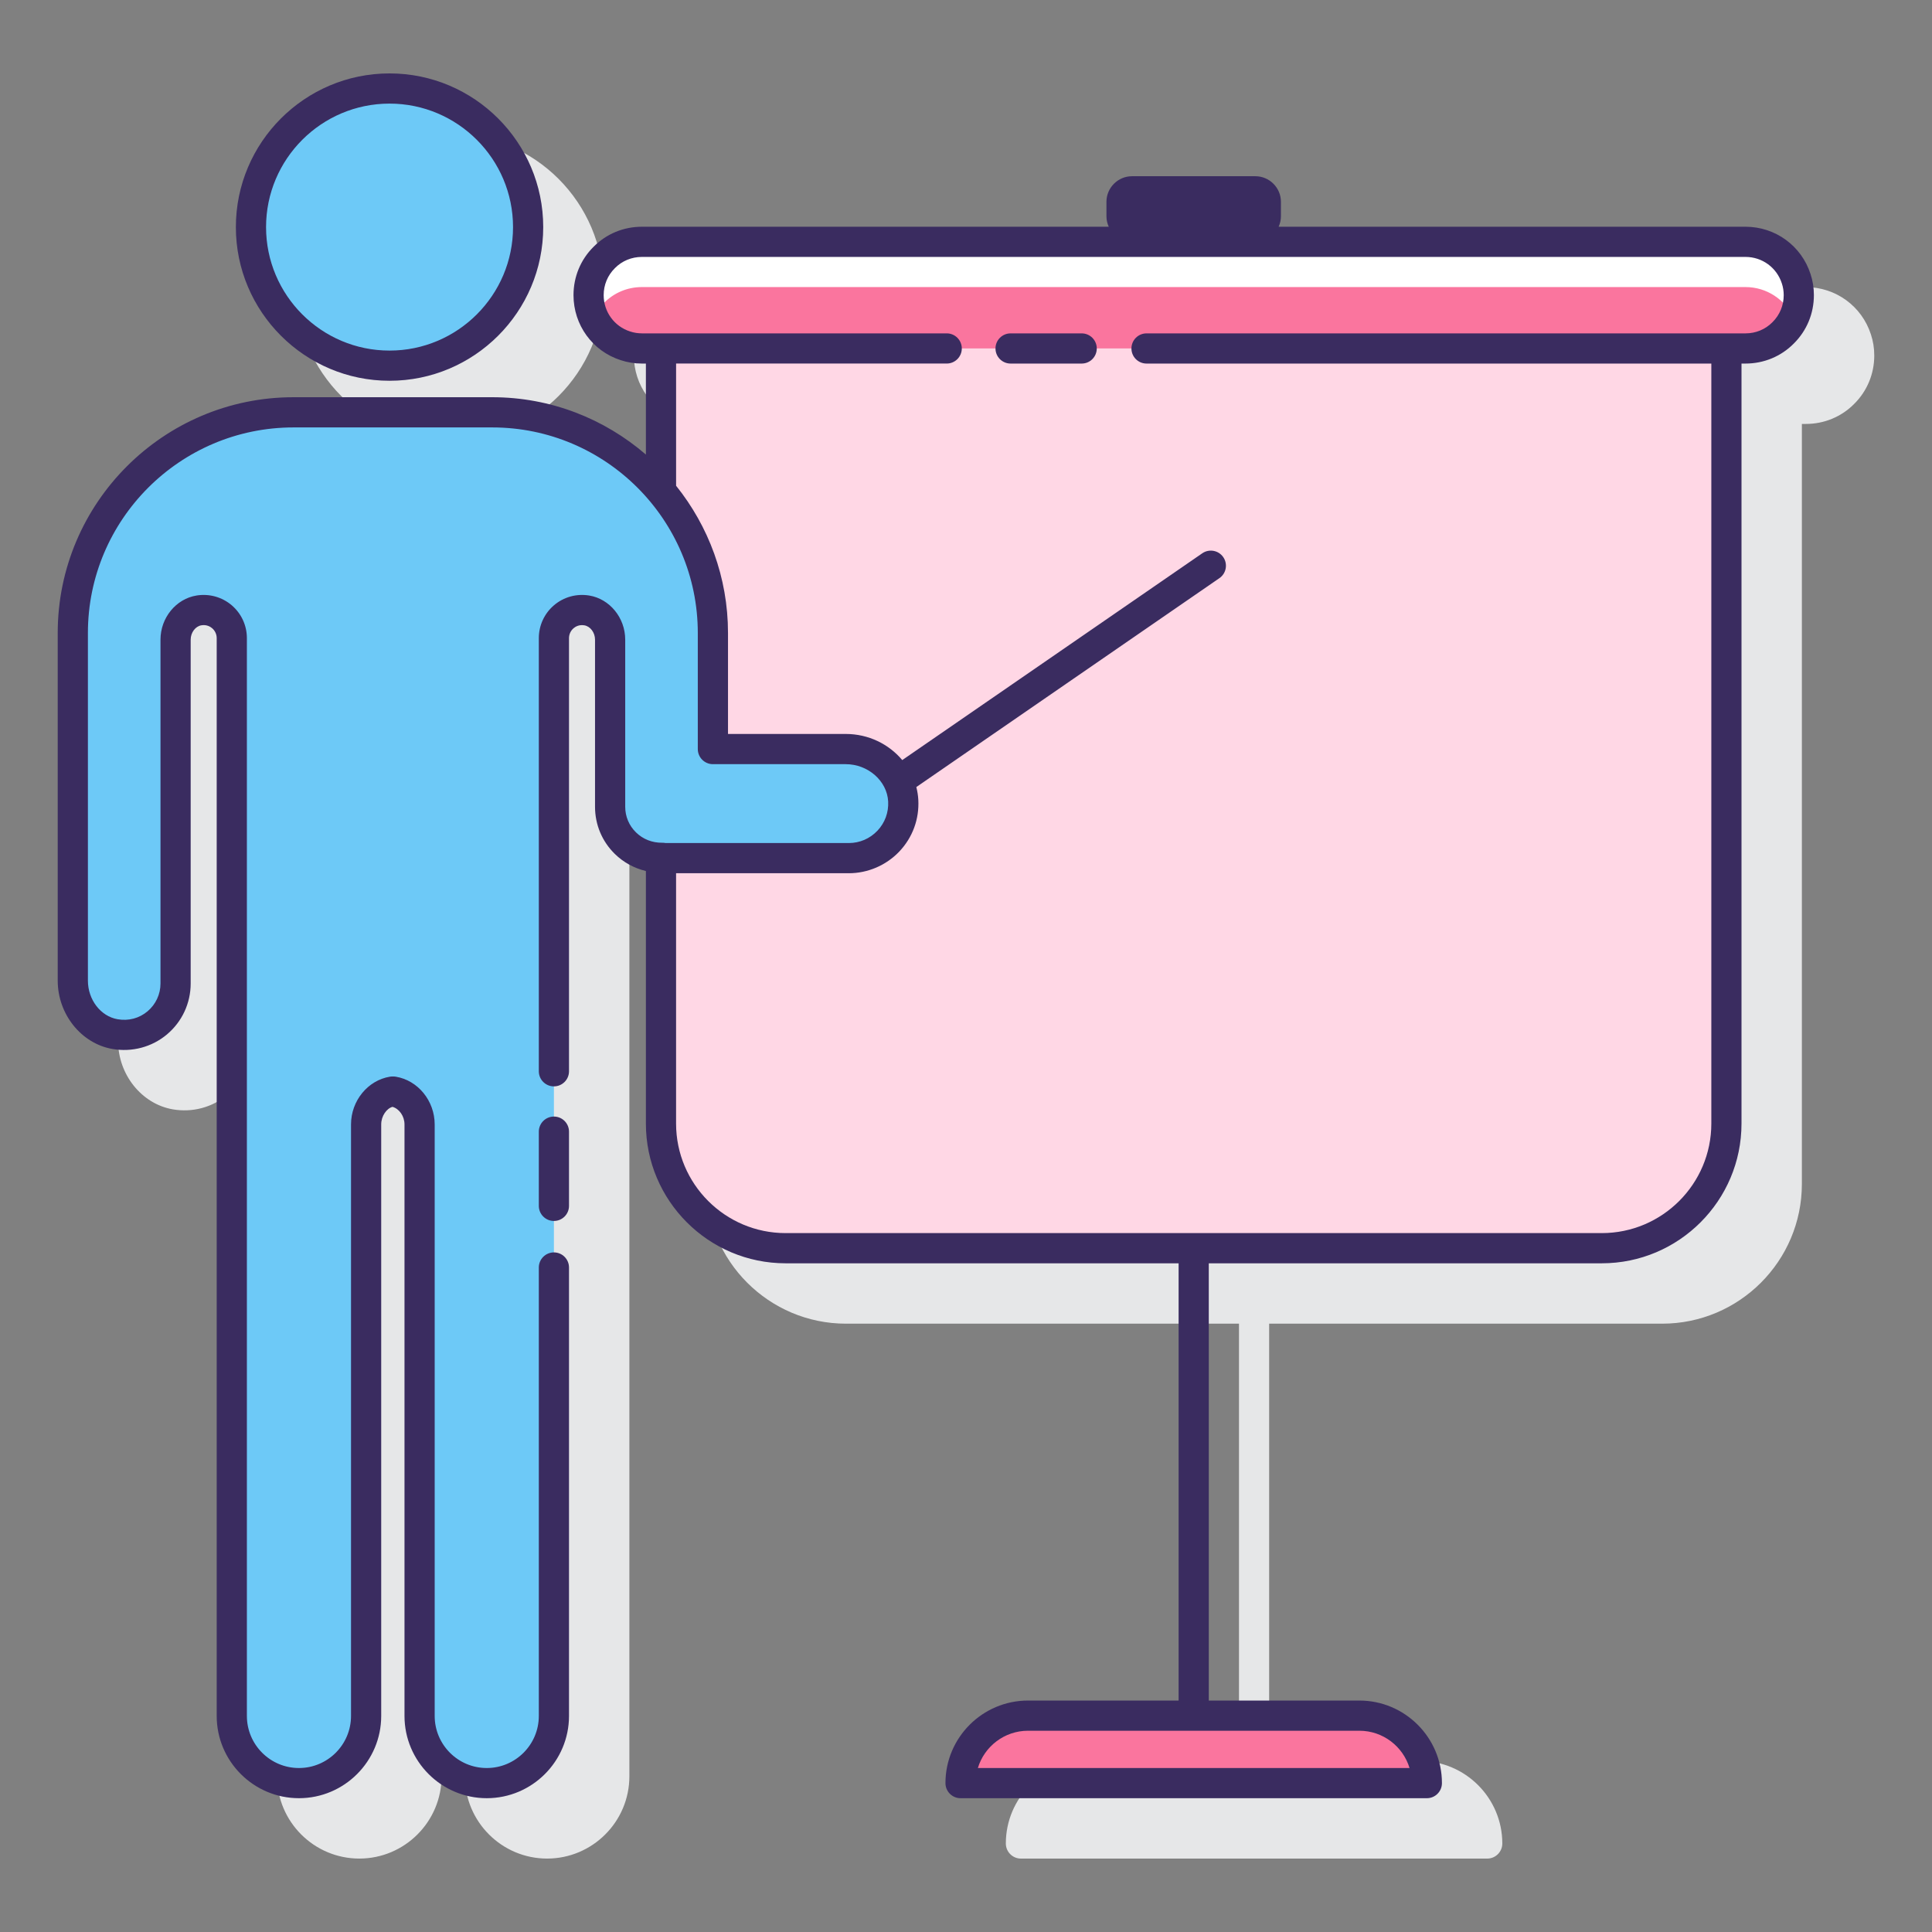 <svg id="Layer_1" enable-background="new 0 0 128 128" height="512" viewBox="0 0 128 128" width="512" xmlns="http://www.w3.org/2000/svg"><rect x="0" y="0" width="128" height="128" fill="#808080" stroke="none"/><path d="m123.954 22.16c-.603-1.877-2.335-3.138-4.311-3.138h-30.931c.097-.213.153-.447.153-.694v-.958c0-.932-.763-1.695-1.695-1.695h-8.17c-.932 0-1.695.763-1.695 1.695v.958c0 .248.057.482.153.694h-30.93c-1.219 0-2.358.474-3.199 1.325-.86.85-1.333 1.988-1.333 3.208 0 1.977 1.261 3.709 3.127 4.307.449.149.921.225 1.405.225h.264v6.029c-2.737-2.36-6.291-3.799-10.18-3.799h-13.168c-8.613 0-15.62 7.007-15.62 15.619v23.032c0 2.223 1.558 4.17 3.623 4.529 1.301.225 2.618-.126 3.616-.965s1.57-2.068 1.57-3.372v-22.783c0-.468.312-.884.709-.949.353-.059.597.095.711.192.193.164.304.404.304.657v71.408c0 3.005 2.444 5.45 5.449 5.45s5.45-2.445 5.45-5.45v-39.19c0-.559.362-1.061.75-1.164.453.134.793.623.793 1.164v39.19c0 3.005 2.444 5.45 5.449 5.45s5.45-2.445 5.45-5.45v-71.407c0-.253.111-.493.304-.657.113-.096.357-.251.71-.192.398.064.71.481.71.949v11.072c0 1.185.465 2.294 1.311 3.124.579.568 1.289.949 2.059 1.133v16.735c0 5.104 4.152 9.255 9.255 9.255h26.039v28.969h-9.977c-3.016 0-5.47 2.454-5.47 5.47 0 .552.448 1 1 1h30.893c.553 0 1-.448 1-1 0-3.016-2.454-5.47-5.47-5.47h-9.977v-28.969h26.038c5.104 0 9.256-4.152 9.256-9.255v-50.355h.264c1.219 0 2.357-.474 3.199-1.325.859-.85 1.333-1.989 1.333-3.207.001-.484-.075-.956-.221-1.395z" fill="#e6e7e8"/><path d="m29.808 29.227c5.614 0 10.182-4.567 10.182-10.181s-4.567-10.182-10.182-10.182c-5.614 0-10.181 4.567-10.181 10.182-.001 5.614 4.567 10.181 10.181 10.181z" fill="#e6e7e8"/><path d="m43.792 23.088v9.439c2.143 2.543 3.439 5.824 3.439 9.41v7.69h8.798c1.957 0 3.71 1.465 3.813 3.419.109 2.084-1.548 3.807-3.608 3.807h-12.328l-.008-.02c-.036.001-.07-.008-.106-.009v17.616c0 4.559 3.696 8.255 8.255 8.255h54.078c4.559 0 8.255-3.696 8.255-8.255v-51.352z" fill="#ffd7e5"/><path d="m119.176 19.551c0 .976-.393 1.861-1.036 2.496-.635.643-1.52 1.036-2.496 1.036h-73.116c-1.952 0-3.532-1.581-3.532-3.532 0-.976.393-1.861 1.036-2.496.635-.643 1.52-1.036 2.496-1.036h73.115c1.952 0 3.533 1.581 3.533 3.532z" fill="#fa759e"/><path d="m40.032 20.055c.635-.643 1.52-1.036 2.496-1.036h73.115c1.413 0 2.623.835 3.188 2.033.216-.457.345-.962.345-1.501 0-1.952-1.581-3.532-3.533-3.532h-73.115c-.976 0-1.861.393-2.496 1.036-.643.635-1.036 1.521-1.036 2.496 0 .538.13 1.043.345 1.499.175-.37.403-.71.691-.995z" fill="#fff"/><path d="m90.063 113.666h-21.954c-2.469 0-4.47 2.001-4.47 4.47h30.894c0-2.469-2.002-4.47-4.47-4.47z" fill="#fa759e"/><ellipse cx="25.808" cy="15.046" fill="#6dc9f7" rx="9.181" ry="9.181" transform="matrix(.383 -.924 .924 .383 2.031 33.131)"/><path d="m56.029 49.627h-8.798v-7.69c0-8.074-6.545-14.619-14.619-14.619h-13.168c-8.074 0-14.619 6.545-14.619 14.619v23.031c0 1.685 1.134 3.255 2.794 3.544 2.149.374 4.015-1.271 4.015-3.351v-22.784c0-.928.634-1.788 1.55-1.936 1.167-.19 2.175.706 2.175 1.837v71.408c0 2.457 1.992 4.449 4.449 4.449 2.457 0 4.449-1.992 4.449-4.449v-39.191c0-1.042.712-2.008 1.74-2.175h.063c1.028.168 1.74 1.134 1.74 2.175v39.191c0 2.457 1.992 4.449 4.449 4.449 2.457 0 4.449-1.992 4.449-4.449v-71.408c0-1.131 1.008-2.026 2.175-1.837.916.149 1.55 1.009 1.55 1.936v11.072c0 1.903 1.565 3.421 3.476 3.384l.008.02h12.328c2.06 0 3.717-1.724 3.608-3.808-.104-1.953-1.857-3.418-3.814-3.418z" fill="#6dc9f7"/><g fill="#3a2c60"><path d="m71.664 22.087h-4.71c-.553 0-1 .448-1 1s.447 1 1 1h4.71c.553 0 1-.448 1-1s-.447-1-1-1z"/><path d="m119.954 18.16c-.603-1.877-2.335-3.138-4.311-3.138h-30.931c.097-.213.153-.447.153-.694v-.958c0-.932-.763-1.695-1.695-1.695h-8.17c-.932 0-1.695.763-1.695 1.695v.958c0 .248.057.482.153.694h-30.93c-1.219 0-2.358.474-3.199 1.325-.86.85-1.333 1.988-1.333 3.208 0 1.977 1.261 3.709 3.127 4.307.449.149.921.225 1.405.225h.264v6.029c-2.737-2.36-6.291-3.799-10.18-3.799h-13.168c-8.613 0-15.62 7.007-15.62 15.619v23.032c0 2.223 1.558 4.17 3.623 4.529 1.301.225 2.618-.126 3.616-.965s1.57-2.068 1.57-3.372v-22.783c0-.468.312-.884.709-.949.353-.059.597.095.711.192.193.164.304.404.304.657v71.408c0 3.005 2.444 5.45 5.449 5.45s5.45-2.445 5.45-5.45v-39.19c0-.559.362-1.061.75-1.164.453.134.793.623.793 1.164v39.19c0 3.005 2.444 5.45 5.449 5.45s5.45-2.445 5.45-5.45v-29.71c0-.552-.448-1-1-1s-1 .448-1 1v29.711c0 1.902-1.547 3.45-3.45 3.45-1.902 0-3.449-1.547-3.449-3.45v-39.19c0-1.563-1.108-2.922-2.579-3.163-.106-.018-.279-.018-.385 0-1.47.24-2.579 1.6-2.579 3.163v39.19c0 1.902-1.547 3.45-3.45 3.45-1.902 0-3.449-1.547-3.449-3.45v-71.408c0-.841-.367-1.635-1.008-2.18-.642-.545-1.49-.78-2.327-.644-1.362.221-2.389 1.478-2.389 2.923v22.784c0 .711-.313 1.382-.858 1.841-.552.465-1.258.651-1.986.525-1.121-.195-1.965-1.294-1.965-2.559v-23.031c0-7.51 6.11-13.619 13.62-13.619h13.167c7.51 0 13.62 6.11 13.62 13.62v7.69c0 .552.448 1 1 1h8.798c1.48 0 2.742 1.108 2.814 2.471.038.727-.215 1.416-.713 1.94-.499.525-1.172.815-1.896.815h-12.139c-.07-.014-.147-.022-.216-.02-.667.008-1.28-.232-1.746-.689-.459-.45-.711-1.052-.711-1.696v-11.072c0-1.446-1.027-2.702-2.39-2.923-.839-.136-1.686.099-2.326.644-.641.545-1.008 1.339-1.008 2.18v28.697c0 .552.448 1 1 1s1-.448 1-1v-28.697c0-.253.111-.493.304-.657.113-.096.357-.251.71-.192.398.064.71.481.71.949v11.072c0 1.185.465 2.294 1.311 3.124.579.568 1.289.949 2.059 1.133v16.735c0 5.104 4.152 9.255 9.255 9.255h26.039v28.969h-9.977c-3.016 0-5.47 2.454-5.47 5.47 0 .552.448 1 1 1h30.893c.553 0 1-.448 1-1 0-3.016-2.454-5.47-5.47-5.47h-9.977v-28.969h26.038c5.104 0 9.256-4.152 9.256-9.255v-50.355h.264c1.219 0 2.357-.474 3.199-1.325.859-.85 1.333-1.989 1.333-3.207.001-.484-.075-.956-.221-1.395zm-26.568 98.976h-28.6c.43-1.428 1.757-2.47 3.323-2.47h21.953c1.566 0 2.893 1.042 3.324 2.47zm24.043-95.788c-.472.477-1.105.739-1.785.739h-39.683c-.553 0-1 .448-1 1s.447 1 1 1h37.419v50.354c0 4-3.255 7.255-7.256 7.255h-54.077c-4 0-7.255-3.255-7.255-7.255v-16.587h11.442c1.26 0 2.479-.524 3.347-1.438.879-.927 1.327-2.143 1.26-3.422-.015-.292-.063-.575-.132-.85l20.08-13.84c.455-.313.569-.936.256-1.391-.313-.454-.936-.57-1.391-.256l-19.877 13.7c-.884-1.052-2.23-1.731-3.747-1.731h-7.798v-6.69c0-3.689-1.293-7.078-3.439-9.754v-8.096h17.929c.552 0 1-.448 1-1s-.448-1-1-1h-20.194c-.265 0-.532-.042-.784-.126-1.046-.335-1.749-1.302-1.749-2.406 0-.68.262-1.314.748-1.793.471-.477 1.105-.739 1.785-.739h73.116c1.104 0 2.07.703 2.409 1.759.081.241.123.508.123.773 0 .681-.263 1.315-.747 1.794z"/><path d="m25.808 25.227c5.614 0 10.182-4.567 10.182-10.181s-4.567-10.182-10.182-10.182c-5.614 0-10.181 4.567-10.181 10.182-.001 5.614 4.567 10.181 10.181 10.181zm0-18.363c4.511 0 8.182 3.67 8.182 8.182s-3.67 8.181-8.182 8.181-8.181-3.67-8.181-8.181 3.669-8.182 8.181-8.182z"/><path d="m36.698 73.975c-.552 0-1 .448-1 1v4.917c0 .552.448 1 1 1s1-.448 1-1v-4.917c0-.553-.448-1-1-1z"/></g></svg>